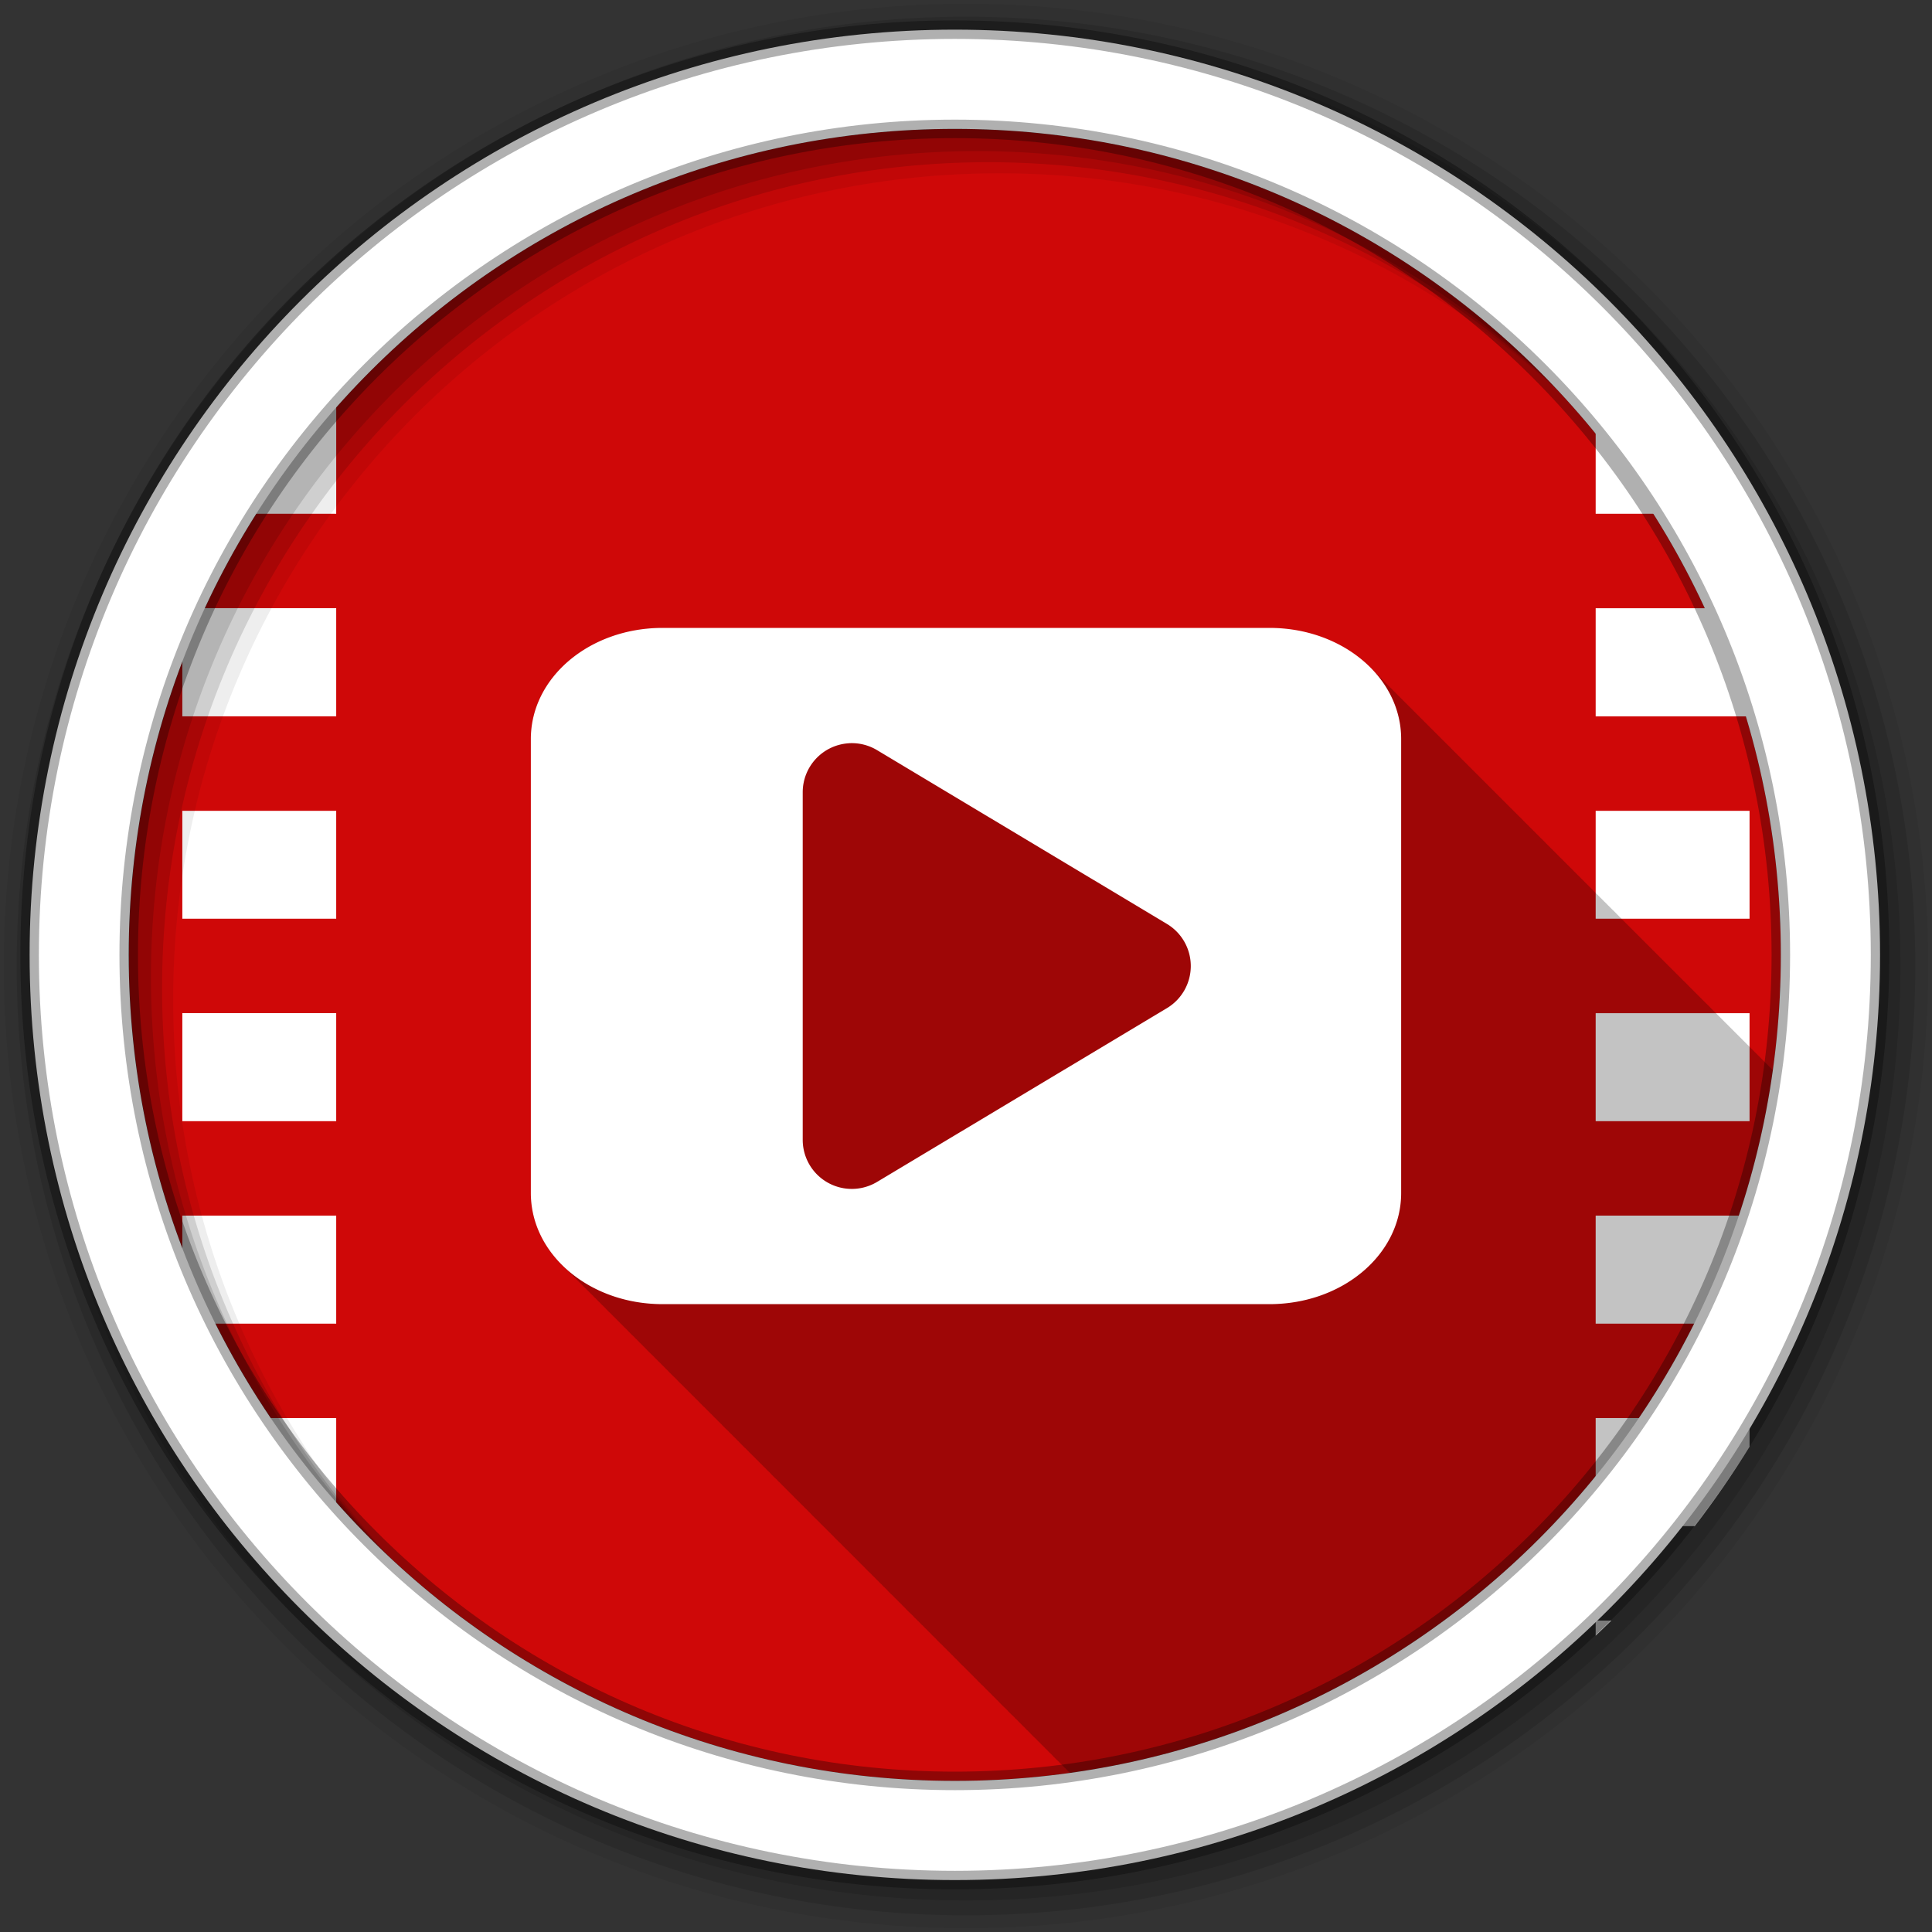 <svg height="512" viewBox="0 0 512 512" width="512" xmlns="http://www.w3.org/2000/svg">
 <rect x="0" y="0" width="512" height="512" fill="#333333" stroke="none"/>
 <path d="m471.95 253.05c0 120.9-98.01 218.9-218.9 218.9-120.9 0-218.9-98.01-218.9-218.9 0-120.9 98.01-218.9 218.9-218.9 120.9 0 218.9 98.01 218.9 218.9" fill="#CF0808" fill-rule="evenodd"/>
 <g fill="#ffffff" transform="translate(-580.83)">
  <path d="m1003.7 78.53v4h4.156c-1.37-1.351-2.755-2.681-4.156-4m0 29.03v28.594h40.781v-7.531c-4.477-7.285-9.335-14.312-14.531-21.06h-26.25m0 53.625v28.656h40.781v-28.656zm0 53.688v28.594h40.781v-28.594zm0 53.625v28.625h40.781v-28.625zm0 53.656v28.625h40.781v-28.625zm0 53.656v28.625h26.25c5.196-6.751 10.05-13.778 14.531-21.06v-7.563h-40.781m0 53.656v4c1.402-1.319 2.786-2.649 4.156-4z"/>
  <path d="m669.93 78.53c-1.402 1.319-2.786 2.649-4.156 4h4.156zm-26.25 29.03c-5.196 6.751-10.05 13.778-14.531 21.06v7.531h40.781v-28.594h-26.25m-14.531 53.625v28.656h40.781v-28.656zm0 53.688v28.594h40.78v-28.59h-40.781m0 53.625v28.625h40.781v-28.625zm0 53.656v28.625h40.781v-28.625zm0 53.656v7.563c4.477 7.285 9.335 14.312 14.531 21.06h26.25v-28.625h-40.781m36.625 53.656c1.37 1.351 2.755 2.681 4.156 4v-4z"/>
 </g>
 <path d="m175.56 166.41c-19.331 0-34.875 13.13-34.875 29.438v120.31c0 7.491 3.264 14.315 8.688 19.5.081.085.168.166.25.25.027.025.066.037.094.063.186.189.371.378.563.563.116.123.225.254.344.375.027.025.067.037.094.063.186.189.371.378.563.563.116.123.225.254.344.375.027.025.067.037.094.063.062.063.125.125.188.188.467.51.964 1.018 1.469 1.5.072.075.146.144.219.219.037.035.087.059.125.094.255.258.516.531.781.781.057.059.099.129.156.188.022.02.041.043.063.063.212.215.437.415.656.625.076.08.141.171.219.25.027.025.066.037.094.063.186.189.371.378.563.563.116.123.225.254.344.375.027.025.067.037.094.063.186.189.371.378.563.563.116.123.225.254.344.375.027.025.067.037.094.063.124.126.249.251.375.375.172.185.354.381.531.563.027.025.067.037.094.063.124.126.249.251.375.375.168.18.328.355.5.531.038.035.087.058.125.094.255.258.516.531.781.781.057.059.099.129.156.188.022.02.041.043.063.063.186.189.371.378.563.563.103.108.208.206.313.313.027.025.066.037.094.063.186.189.371.378.563.563.116.123.225.254.344.375.027.025.067.037.094.063.186.189.371.378.563.563.116.123.225.254.344.375.027.025.067.037.094.063.124.126.249.251.375.375.172.185.354.381.531.563.027.025.067.037.094.063.114.115.228.23.344.344.177.191.348.376.531.563.038.035.087.058.125.094.255.258.516.531.781.781.057.059.099.129.156.188.022.02.041.043.063.063.186.189.371.378.563.563.103.108.208.206.313.313.027.025.066.037.094.063.186.189.371.378.563.563.116.123.225.254.344.375.027.025.067.037.094.063.186.189.371.378.563.563.116.123.225.254.344.375.027.025.067.037.094.063.186.189.371.378.563.563.116.123.225.254.344.375.027.025.067.037.094.063.062.063.125.125.188.188.467.51.964 1.018 1.469 1.5.072.075.146.144.219.219.037.035.087.059.125.094.255.258.516.531.781.781.057.059.099.129.156.188.022.02.041.043.063.063.212.215.437.415.656.625.076.08.141.171.219.25.027.025.066.037.094.063.186.189.371.378.563.563.116.123.225.254.344.375.027.025.067.037.094.063.186.189.371.378.563.563.116.123.225.254.344.375.027.025.067.037.094.063.062.063.125.125.188.188.467.51.964 1.018 1.469 1.5.072.075.146.144.219.219.037.035.087.059.125.094.255.258.516.531.781.781.057.059.099.129.156.188.022.02.041.043.063.063.186.189.371.378.563.563.103.108.208.206.313.313.027.025.066.037.094.063.186.189.371.378.563.563.116.123.225.254.344.375.027.025.067.037.094.063.186.189.371.378.563.563.116.123.225.254.344.375.027.025.067.037.094.063.124.126.249.251.375.375.172.185.354.381.531.563.027.025.067.037.094.063.124.126.249.251.375.375.168.18.328.355.5.531.038.035.087.058.125.094.255.258.516.531.781.781.057.059.099.129.156.188.022.02.041.043.063.063.186.189.371.378.563.563.103.108.208.206.313.313.027.025.066.037.094.063.186.189.371.378.563.563.116.123.225.254.344.375.027.025.067.037.094.063.186.189.371.378.563.563.116.123.225.254.344.375.027.025.067.037.094.063.124.126.249.251.375.375.172.185.354.381.531.563.027.025.067.037.094.063.114.115.228.23.344.344.177.191.348.376.531.563.038.035.087.058.125.094.255.258.516.531.781.781.057.059.099.129.156.188.022.02.041.043.063.063.186.189.371.378.563.563.103.108.208.206.313.313.027.025.066.037.094.063.186.189.371.378.563.563.116.123.225.254.344.375.027.025.067.037.094.063.186.189.371.378.563.563.116.123.225.254.344.375.027.025.067.037.094.063.186.189.371.378.563.563.116.123.225.254.344.375.027.025.067.037.094.063.062.063.125.125.188.188.467.51.964 1.018 1.469 1.5.072.075.146.144.219.219.037.035.087.059.125.094.255.258.516.531.781.781.057.059.099.129.156.188.022.02.041.043.063.063.212.215.437.415.656.625.076.08.141.171.219.25.027.025.066.037.094.063.186.189.371.378.563.563.116.123.225.254.344.375.027.025.067.037.094.063.186.189.371.378.563.563.116.123.225.254.344.375.027.025.067.037.094.063.124.126.249.251.375.375.172.185.354.381.531.563.027.025.067.037.094.063.114.115.228.23.344.344.177.191.348.376.531.563.038.035.087.058.125.094.255.258.516.531.781.781.057.059.099.129.156.188.022.02.041.043.063.063.186.189.371.378.563.563.103.108.208.206.313.313.027.025.066.037.094.063.186.189.371.378.563.563.116.123.225.254.344.375.027.025.067.037.094.063.186.189.371.378.563.563.116.123.225.254.344.375.027.025.067.037.094.063.124.126.249.251.375.375.172.185.354.381.531.563.027.025.067.037.094.063.124.126.249.251.375.375.168.18.328.355.5.531.038.035.087.058.125.094.255.258.516.531.781.781.057.059.099.129.156.188.022.02.041.043.063.063.186.189.371.378.563.563.103.108.208.206.313.313.027.025.066.037.094.063.186.189.371.378.563.563.116.123.225.254.344.375.027.025.067.037.094.063.186.189.371.378.563.563.116.123.225.254.344.375.027.025.067.037.094.063.186.189.371.378.563.563.116.123.225.254.344.375.027.025.067.037.094.063.062.063.125.125.188.188.467.51.964 1.018 1.469 1.5.072.075.146.144.219.219.037.035.087.059.125.094.255.258.516.531.781.781.057.059.099.129.156.188.022.02.041.043.063.063.212.215.437.415.656.625.076.08.141.171.219.25.027.025.066.037.094.063.186.189.371.378.563.563.116.123.225.254.344.375.027.025.067.037.094.063.186.189.371.378.563.563.116.123.225.254.344.375.027.025.067.037.094.063.062.063.125.125.188.188.467.51.964 1.018 1.469 1.5.072.075.146.144.219.219.037.035.087.059.125.094.255.258.516.531.781.781.057.059.099.129.156.188.022.02.041.043.063.063.186.189.371.378.563.563.103.108.208.206.313.313.027.025.066.037.094.063.186.189.371.378.563.563.116.123.225.254.344.375.027.025.067.037.094.063.186.189.371.378.563.563.116.123.225.254.344.375.027.025.067.037.094.063.124.126.249.251.375.375.172.185.354.381.531.563.027.025.067.037.094.063.114.115.228.23.344.344.177.191.348.376.531.563.038.035.087.058.125.094.255.258.516.531.781.781.057.059.099.129.156.188.022.02.041.043.063.063.186.189.371.378.563.563.103.108.208.206.313.313.027.025.066.037.094.063.186.189.371.378.563.563.116.123.225.254.344.375.027.025.067.037.094.063.186.189.371.378.563.563.116.123.225.254.344.375.027.025.067.037.094.063.124.126.249.251.375.375.172.185.354.381.531.563.027.025.067.037.094.063.124.126.249.251.375.375.168.18.328.355.5.531.038.035.087.058.125.094.255.258.516.531.781.781.057.059.099.129.156.188.022.02.041.043.063.063.186.189.371.378.563.563.103.108.208.206.313.313.027.025.066.037.094.063.186.189.371.378.563.563.116.123.225.254.344.375.027.025.067.037.094.063.186.189.371.378.563.563.116.123.225.254.344.375.027.025.067.037.094.063.186.189.371.378.563.563.116.123.225.254.344.375.027.025.067.037.094.063.062.063.125.125.188.188.467.51.964 1.018 1.469 1.5.072.075.146.144.219.219.037.035.087.059.125.094.255.258.516.531.781.781.057.059.099.129.156.188.022.02.041.043.063.063.212.215.437.415.656.625.076.08.141.171.219.25.027.025.066.037.094.063.186.189.371.378.563.563.116.123.225.254.344.375.027.025.067.037.094.063.186.189.371.378.563.563.116.123.225.254.344.375.027.025.067.037.094.063.124.126.249.251.375.375.172.185.354.381.531.563.027.025.067.037.094.063.124.126.249.251.375.375.168.18.328.355.5.531.038.035.087.058.125.094.255.258.516.531.781.781.057.059.099.129.156.188.022.02.041.043.063.063.186.189.371.378.563.563.103.108.208.206.313.313.027.025.066.037.094.063.186.189.371.378.563.563.116.123.225.254.344.375.027.025.067.037.094.063.186.189.371.378.563.563.116.123.225.254.344.375.027.025.067.037.094.063.124.126.249.251.375.375.172.185.354.381.531.563.027.025.067.037.094.063.114.115.228.23.344.344.177.191.348.376.531.563.038.035.087.058.125.094.255.258.516.531.781.781.057.059.099.129.156.188.022.02.041.043.063.063.186.189.371.378.563.563.103.108.208.206.313.313.027.025.066.037.094.063.186.189.371.378.563.563.116.123.225.254.344.375.027.025.067.037.094.063.186.189.371.378.563.563.116.123.225.254.344.375.027.025.067.037.094.063.186.189.371.378.563.563.116.123.225.254.344.375.027.025.067.037.094.063.062.063.125.125.188.188.467.51.964 1.018 1.469 1.5.072.075.146.144.219.219.037.035.087.059.125.094.255.258.516.531.781.781.057.059.099.129.156.188.022.02.041.043.063.063.212.215.437.415.656.625.076.08.141.171.219.25.027.025.066.037.094.063.186.189.371.378.563.563.116.123.225.254.344.375.027.025.067.037.094.063.186.189.371.378.563.563.116.123.225.254.344.375.027.025.067.037.094.063.062.063.125.125.188.188.467.51.964 1.018 1.469 1.5.072.075.146.144.219.219.037.035.087.059.125.094.255.258.516.531.781.781.057.059.099.129.156.188.022.02.041.043.063.063.186.189.371.378.563.563.103.108.208.206.313.313.027.025.066.037.094.063.186.189.371.378.563.563.116.123.225.254.344.375.027.025.067.037.094.063.186.189.371.378.563.563.116.123.225.254.344.375.027.025.067.037.094.063.124.126.249.251.375.375.172.185.354.381.531.563.027.025.067.037.094.063.124.126.249.251.375.375.168.18.328.355.5.531.038.035.087.058.125.094.255.258.516.531.781.781.057.059.099.129.156.188.022.02.041.043.063.063.186.189.371.378.563.563.103.108.208.206.313.313.027.025.066.037.094.063.186.189.371.378.563.563.116.123.225.254.344.375.027.025.067.037.094.063.186.189.371.378.563.563.116.123.225.254.344.375.027.025.067.037.094.063.124.126.249.251.375.375.172.185.354.381.531.563.027.025.067.037.094.063.114.115.228.23.344.344.177.191.348.376.531.563.038.035.087.058.125.094.255.258.516.531.781.781.057.059.099.129.156.188.022.02.041.043.063.063.186.189.371.378.563.563.103.108.208.206.313.313.027.025.066.037.094.063.186.189.371.378.563.563.116.123.225.254.344.375.027.025.067.037.094.063.186.189.371.378.563.563.116.123.225.254.344.375.027.025.067.037.094.063.186.189.371.378.563.563.116.123.225.254.344.375.027.025.067.037.094.063.062.063.125.125.188.188.098.107.212.206.313.313 96.48-13.46 172.8-89.79 186.25-186.28-.319-.326-.633-.655-.969-.969-.329-.337-.654-.676-1-1-.329-.337-.654-.676-1-1-.329-.337-.654-.676-1-1-.319-.326-.634-.655-.969-.969-.325-.332-.659-.68-1-1-.329-.337-.654-.676-1-1-.329-.337-.654-.676-1-1-.329-.337-.654-.676-1-1-.329-.337-.654-.676-1-1-.319-.326-.634-.655-.969-.969-.325-.332-.659-.68-1-1-.329-.337-.654-.676-1-1-.329-.337-.654-.676-1-1-.329-.337-.654-.676-1-1-.329-.337-.654-.676-1-1-.154-.158-.311-.314-.469-.469-.476-.51-.986-1.018-1.5-1.5-.325-.332-.659-.68-1-1-.329-.337-.654-.676-1-1-.329-.337-.654-.676-1-1-.329-.337-.654-.676-1-1-.154-.158-.311-.314-.469-.469-.476-.51-.986-1.018-1.5-1.5-.325-.332-.659-.68-1-1-.329-.337-.654-.676-1-1-.329-.337-.654-.676-1-1-.329-.337-.654-.676-1-1-.329-.337-.654-.676-1-1-.319-.326-.634-.655-.969-.969-.325-.332-.659-.68-1-1-.329-.337-.654-.676-1-1-.329-.337-.654-.676-1-1-.329-.337-.654-.676-1-1-.329-.337-.654-.676-1-1-.319-.326-.634-.655-.969-.969-.325-.332-.659-.68-1-1-.329-.337-.654-.676-1-1-.329-.337-.654-.676-1-1-.329-.337-.654-.676-1-1-.329-.337-.654-.676-1-1-.154-.158-.311-.314-.469-.469-.476-.51-.986-1.018-1.5-1.5-.325-.332-.659-.68-1-1-.329-.337-.654-.676-1-1-.329-.337-.654-.676-1-1-.329-.337-.654-.676-1-1-.329-.337-.654-.676-1-1-.319-.326-.634-.655-.969-.969-.325-.332-.659-.68-1-1-.329-.337-.654-.676-1-1-.329-.337-.654-.676-1-1-.329-.337-.654-.676-1-1-.329-.337-.654-.676-1-1-.319-.326-.634-.655-.969-.969-.325-.332-.659-.68-1-1-.329-.337-.654-.676-1-1-.329-.337-.654-.676-1-1-.329-.337-.654-.676-1-1-.329-.337-.654-.676-1-1-.154-.158-.311-.314-.469-.469-.48-.515-.981-1.014-1.5-1.5-.329-.337-.654-.676-1-1-.329-.337-.654-.676-1-1-.329-.337-.654-.676-1-1-.329-.337-.654-.676-1-1-.154-.158-.311-.314-.469-.469-.476-.51-.986-1.018-1.5-1.5-.325-.332-.659-.68-1-1-.329-.337-.654-.676-1-1-.329-.337-.654-.676-1-1-.329-.337-.654-.676-1-1-.329-.337-.654-.676-1-1-.319-.326-.634-.655-.969-.969-.325-.332-.659-.68-1-1-.329-.337-.654-.676-1-1-.329-.337-.654-.676-1-1-.329-.337-.654-.676-1-1-.329-.337-.654-.676-1-1-.319-.326-.634-.655-.969-.969-.325-.332-.659-.68-1-1-.329-.337-.654-.676-1-1-.329-.337-.654-.676-1-1-.329-.337-.654-.676-1-1-.329-.337-.654-.676-1-1-.154-.158-.311-.314-.469-.469-.476-.51-.986-1.018-1.5-1.5-.325-.332-.659-.68-1-1-.329-.337-.654-.676-1-1-.329-.337-.654-.676-1-1-.329-.337-.654-.676-1-1-.329-.337-.654-.676-1-1-.319-.326-.634-.655-.969-.969-.325-.332-.659-.68-1-1-.329-.337-.654-.676-1-1-.329-.337-.654-.676-1-1-.329-.337-.654-.676-1-1-.329-.337-.654-.676-1-1-.319-.326-.634-.655-.969-.969-.325-.332-.659-.68-1-1-.329-.337-.654-.676-1-1-.329-.337-.654-.676-1-1-.329-.337-.654-.676-1-1-.329-.337-.654-.676-1-1-.319-.326-.634-.655-.969-.969-.325-.332-.659-.68-1-1-.329-.337-.654-.676-1-1-6.392-6.538-16.06-10.688-26.938-10.688h-160.87" fill-opacity=".235"/>
 <g fill-rule="evenodd">
  <path d="m256 1c-140.83 0-255 114.17-255 255s114.17 255 255 255 255-114.17 255-255-114.17-255-255-255m8.827 44.931c120.9 0 218.9 98 218.9 218.9s-98 218.9-218.9 218.9-218.93-98-218.93-218.9 98.03-218.9 218.93-218.9" fill-opacity=".067"/>
  <g fill-opacity=".129">
   <path d="m256 4.433c-138.94 0-251.57 112.63-251.57 251.57s112.63 251.57 251.57 251.57 251.57-112.63 251.57-251.57-112.63-251.57-251.57-251.57m5.885 38.556c120.9 0 218.9 98 218.9 218.9s-98 218.9-218.9 218.9-218.93-98-218.93-218.9 98.03-218.9 218.93-218.9"/>
   <path d="m256 8.356c-136.77 0-247.64 110.87-247.64 247.64s110.87 247.64 247.64 247.64 247.64-110.87 247.64-247.64-110.87-247.64-247.64-247.64m2.942 31.691c120.9 0 218.9 98 218.9 218.9s-98 218.9-218.9 218.9-218.93-98-218.93-218.9 98.03-218.9 218.93-218.9"/>
  </g>
  <path d="m253.04 7.859c-135.42 0-245.19 109.78-245.19 245.19 0 135.42 109.78 245.19 245.19 245.19 135.42 0 245.19-109.78 245.19-245.19 0-135.42-109.78-245.19-245.19-245.19zm0 26.297c120.9 0 218.9 98 218.9 218.9s-98 218.9-218.9 218.9-218.93-98-218.93-218.9 98.03-218.9 218.93-218.9z" fill="#ffffff" stroke="#000000" stroke-opacity=".31" stroke-width="4.904"/>
 </g>
 <path d="m175.58 166.4c-19.331 0-34.901 13.13-34.901 29.441v120.33c0 16.311 15.57 29.441 34.901 29.441h160.84c19.331 0 34.901-13.13 34.901-29.441v-120.33c0-16.311-15.57-29.441-34.901-29.441zm49.374 30.565a13.01 13.01 0 0 1 7.471 1.829l76.83 46.06a13.01 13.01 0 0 1 0 22.31l-76.83 46.06a13.01 13.01 0 0 1 -19.697-11.155v-92.11a13.01 13.01 0 0 1 12.226-12.984" fill="#ffffff"/>
</svg>
